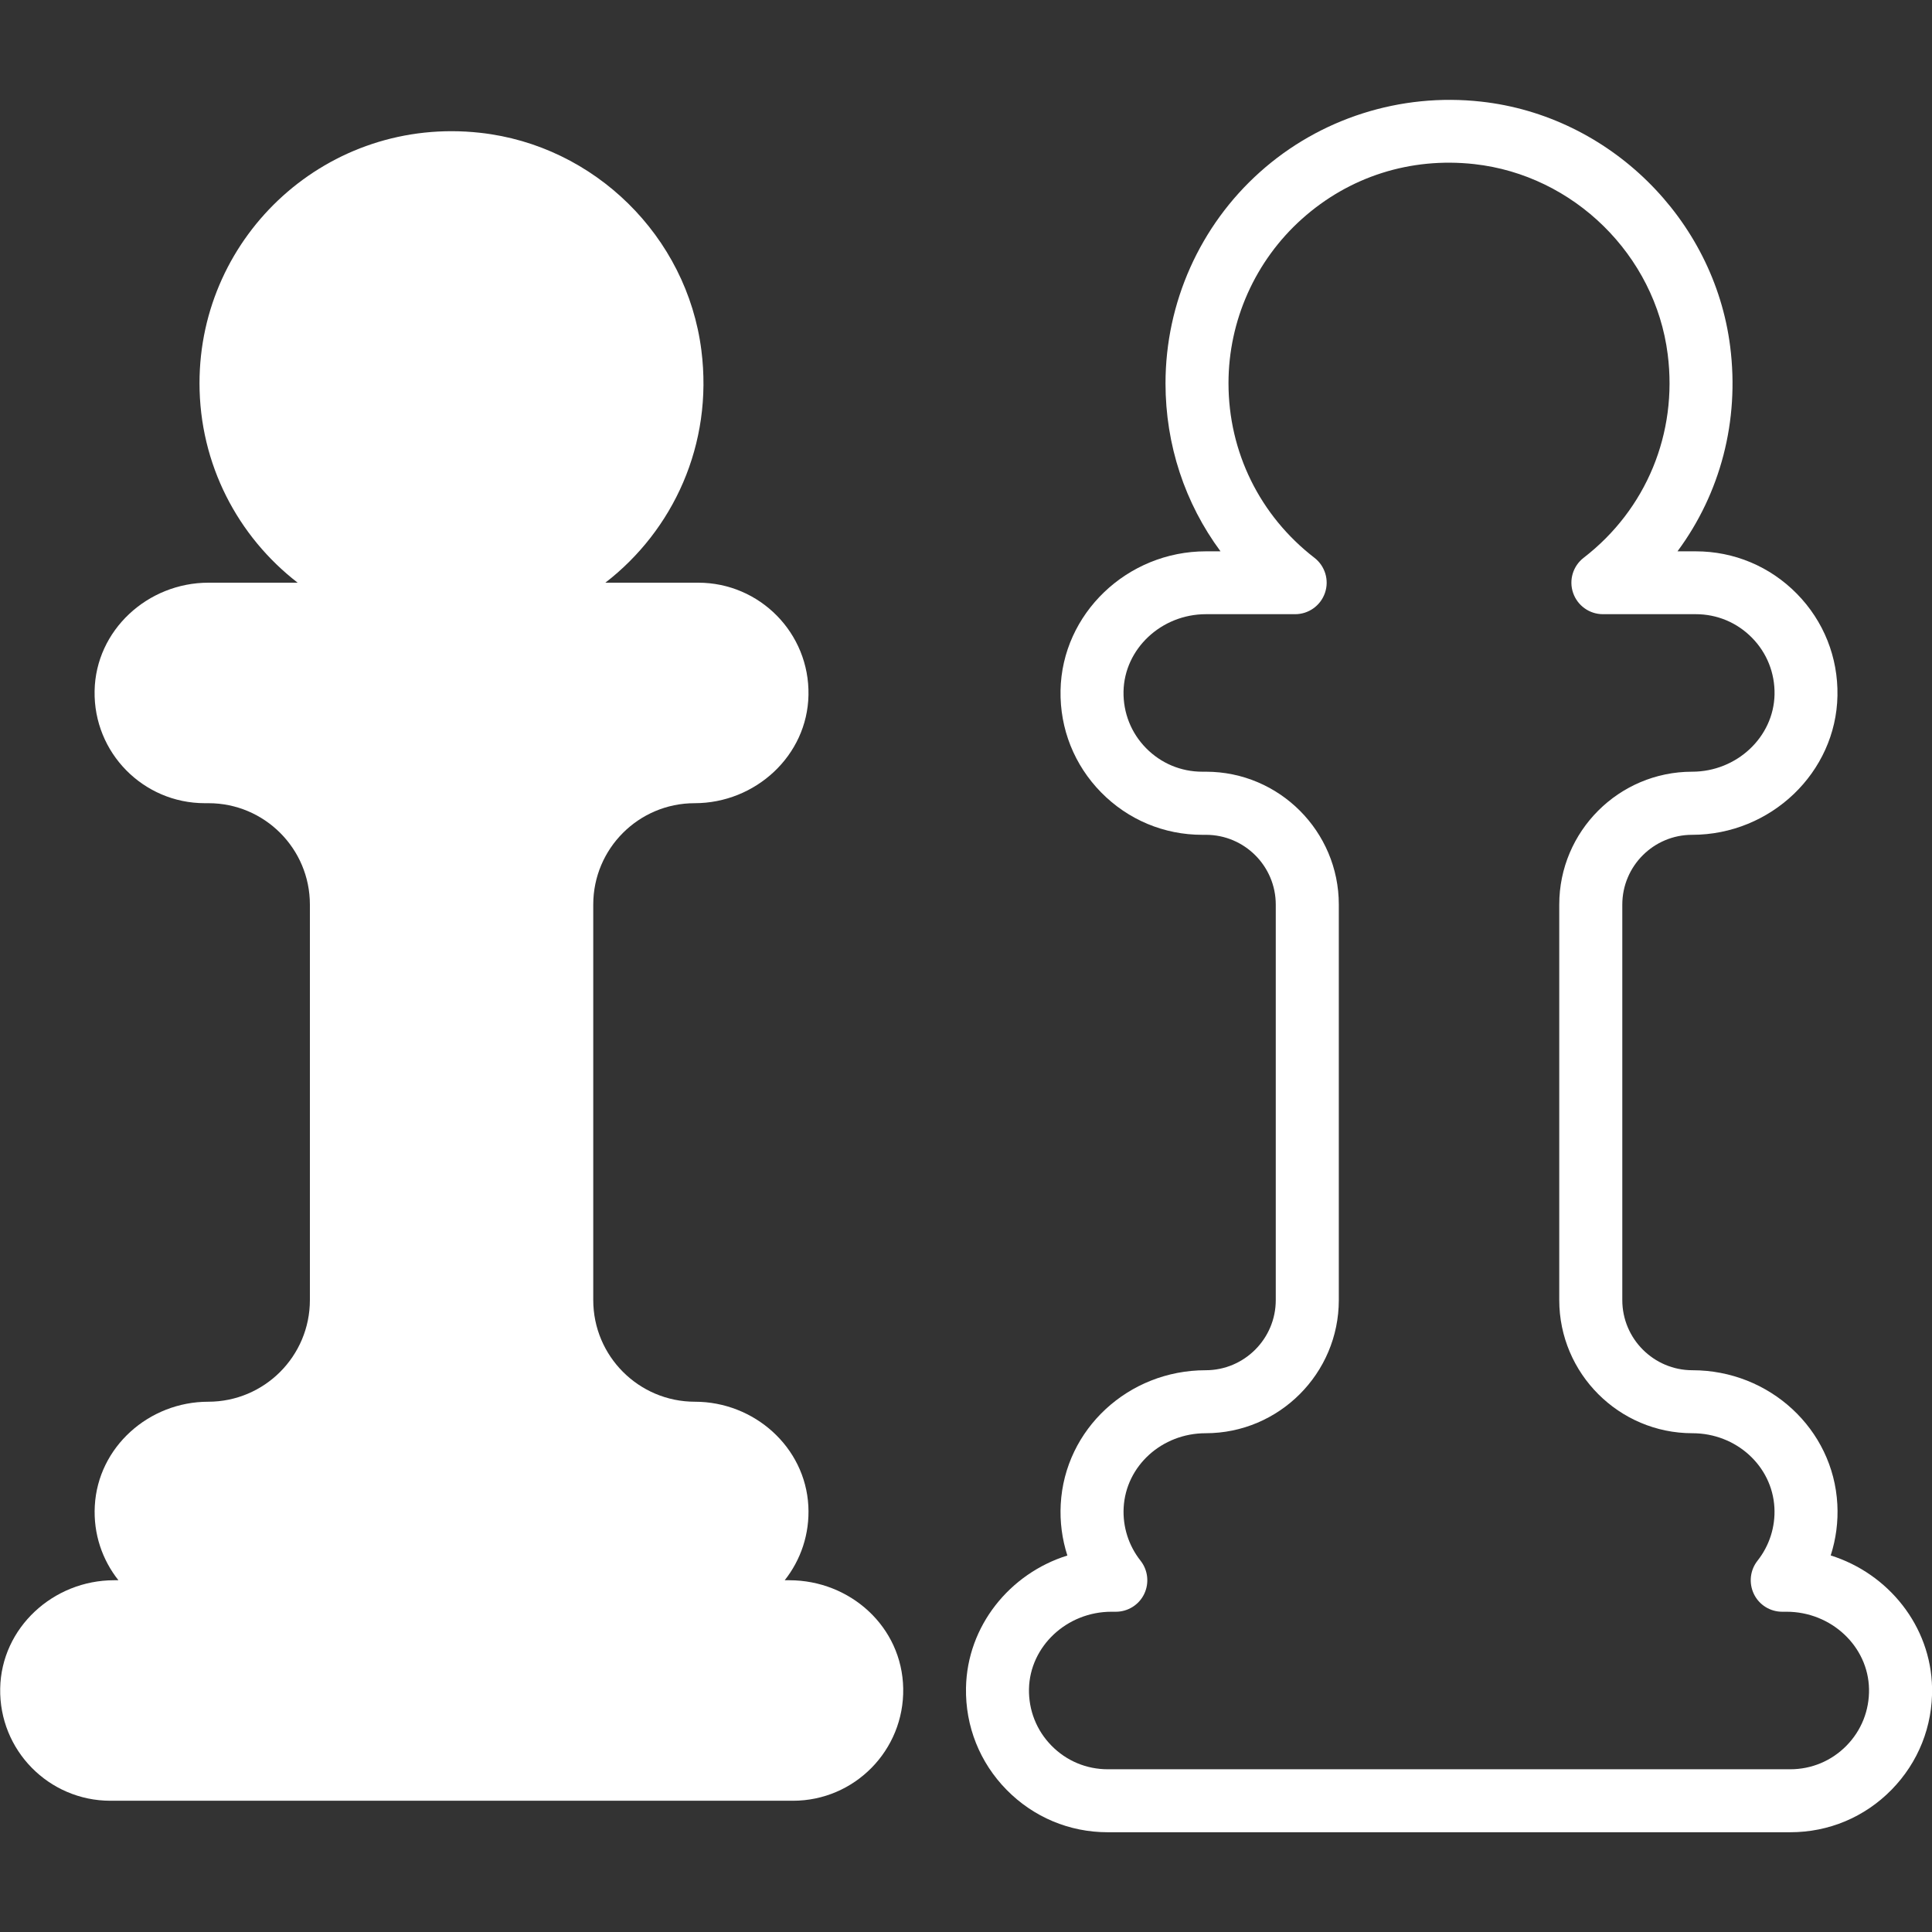 <?xml version="1.0" encoding="UTF-8"?>
<svg id="Layer_2" data-name="Layer 2" xmlns="http://www.w3.org/2000/svg" viewBox="0 0 300 300">
  <rect x="0" y="0" width="300" height="300" fill="#333333" stroke="none"/>
  <g id="_레이어_1" data-name="레이어 1">
    <g>
      <g>
        <path d="m122.53,245.38h-.68c2.48-3.14,3.9-7.17,3.67-11.54-.49-9.17-8.43-16.18-17.61-16.18h0c-8.72,0-15.79-7.07-15.79-15.79v-61.41c0-8.69,7.05-15.74,15.74-15.74h0c9.43,0,17.51-7.37,17.68-16.8.18-9.6-7.56-17.44-17.12-17.44h-14.42c10.5-8.11,16.77-21.43,14.91-36.09-2.24-17.7-16.62-31.82-34.35-33.77-23.61-2.61-43.58,15.81-43.58,38.88,0,12.61,5.97,23.82,15.24,30.98h-13.85c-9.43,0-17.51,7.37-17.68,16.8-.18,9.6,7.55,17.44,17.12,17.44h.57c8.69,0,15.74,7.05,15.74,15.74v61.41c0,8.72-7.07,15.79-15.79,15.79h0c-9.18,0-17.12,7.01-17.61,16.18-.24,4.37,1.18,8.4,3.67,11.54h-.68c-9.43,0-17.51,7.37-17.68,16.8-.18,9.6,7.55,17.44,17.12,17.44h105.98c9.56,0,17.29-7.84,17.12-17.44s-8.26-16.8-17.68-16.8Z" fill="#fff"/>
        <path d="m277.99,284.51h-105.98c-5.96,0-11.53-2.34-15.71-6.59-4.17-4.25-6.41-9.87-6.3-15.83.17-9.59,6.78-17.75,15.74-20.55-.82-2.55-1.18-5.24-1.03-7.96.63-11.67,10.51-20.81,22.5-20.81,6.01,0,10.89-4.89,10.89-10.89v-61.41c0-5.98-4.86-10.84-10.84-10.84h-.57c-5.96,0-11.53-2.34-15.71-6.59-4.17-4.25-6.41-9.87-6.3-15.83.22-11.91,10.34-21.6,22.57-21.6h2.27c-5.52-7.46-8.54-16.52-8.54-26.09,0-12.5,5.34-24.46,14.66-32.8,9.31-8.34,21.83-12.33,34.35-10.94,19.89,2.19,36.16,18.18,38.67,38.02,1.47,11.57-1.53,22.83-8.18,31.81h2.83c5.95,0,11.53,2.34,15.71,6.59,4.17,4.25,6.41,9.87,6.3,15.83-.22,11.91-10.34,21.6-22.57,21.6-5.98,0-10.84,4.86-10.84,10.84v61.41c0,6.01,4.89,10.89,10.89,10.89,11.98,0,21.87,9.14,22.5,20.8.15,2.72-.21,5.41-1.03,7.96,8.95,2.81,15.56,10.96,15.74,20.56.11,5.96-2.13,11.58-6.3,15.83-4.17,4.25-9.75,6.59-15.71,6.59Zm-105.41-34.24c-6.93,0-12.67,5.38-12.8,12-.06,3.31,1.18,6.44,3.5,8.8,2.32,2.36,5.42,3.66,8.73,3.66h105.98c3.31,0,6.41-1.3,8.73-3.66,2.32-2.36,3.56-5.49,3.5-8.8-.12-6.62-5.86-12-12.8-12h-.68c-1.88,0-3.59-1.07-4.4-2.76s-.6-3.69.57-5.17c1.85-2.34,2.78-5.27,2.62-8.24-.35-6.48-5.94-11.55-12.73-11.55-11.4,0-20.68-9.28-20.68-20.68v-61.41c0-11.37,9.25-20.63,20.63-20.63,6.93,0,12.67-5.38,12.8-12,.06-3.31-1.18-6.44-3.5-8.8-2.32-2.36-5.42-3.66-8.73-3.66h-14.42c-2.09,0-3.95-1.33-4.63-3.31-.68-1.98-.02-4.17,1.64-5.45,9.73-7.51,14.61-19.33,13.05-31.6-1.95-15.4-14.58-27.82-30.04-29.53-9.9-1.09-19.4,1.93-26.75,8.51-7.25,6.49-11.41,15.79-11.41,25.51,0,10.68,4.86,20.56,13.34,27.11,1.66,1.28,2.32,3.47,1.64,5.45-.68,1.98-2.54,3.31-4.63,3.31h-13.85c-6.93,0-12.67,5.38-12.8,12-.06,3.31,1.18,6.44,3.5,8.8,2.32,2.36,5.42,3.66,8.73,3.66h.57c11.37,0,20.63,9.25,20.63,20.63v61.41c0,11.4-9.28,20.68-20.68,20.68-6.79,0-12.38,5.07-12.73,11.55-.16,2.98.77,5.9,2.62,8.24,1.16,1.47,1.38,3.48.57,5.17s-2.53,2.76-4.4,2.76h-.68Z" fill="#fff"/>
      </g>
      <rect width="300" height="300" fill="none"/>
    </g>
  </g>
</svg>